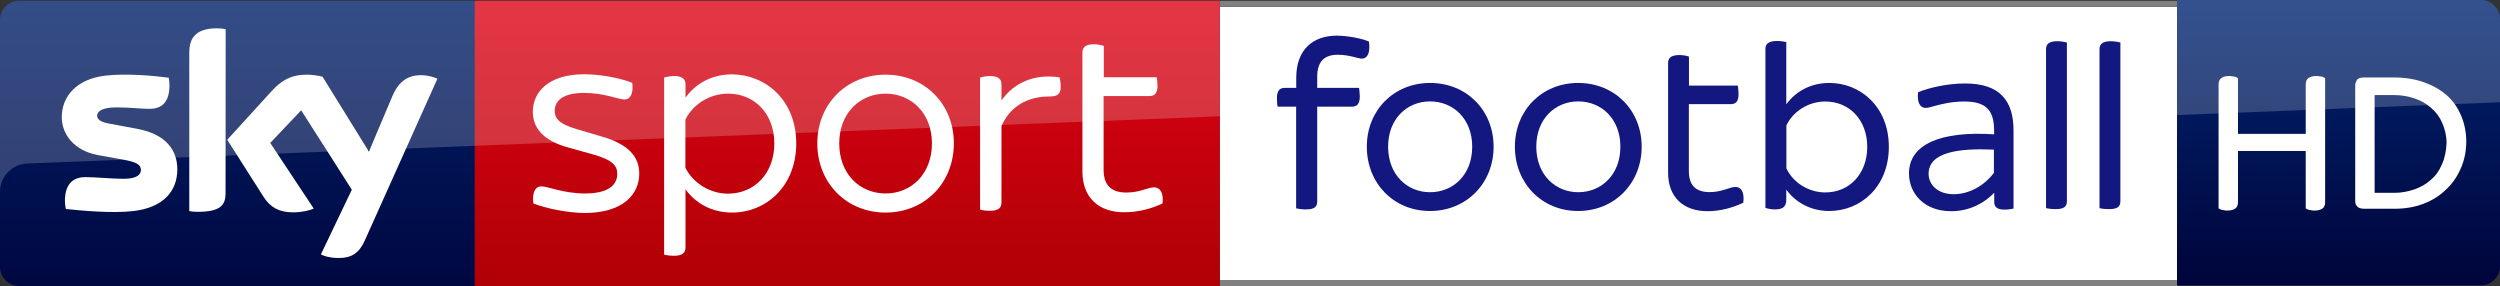 <svg enable-background="new 0 0 2384 272.7" version="1.1" viewBox="0 0 2384 272.7" xml:space="preserve" xmlns="http://www.w3.org/2000/svg">
<rect x="0" y="0" width="2384" height="272.7" fill="#333333" stroke="none"/>
<style type="text/css">
	.st0{fill:#FFFFFF;}
	.st1{fill:#808080;}
	.st2{fill:#131780;}
	.st3{fill:url(#c);}
	.st4{fill:url(#b);}
	.st5{opacity:0.2;fill:#FFFFFF;enable-background:new    ;}
	.st6{fill:url(#a);}
</style>
			<path class="st0" d="M2076.4,6.5h-913.2V267h913.2V6.5z"/>
			<rect class="st1" x="1163.2" y=".8" width="913.2" height="5.6"/>
			<rect class="st1" x="1163.2" y="267" width="913.2" height="5.7"/>
			<path class="st2" d="m1920.1 124.4v74.5c-2 0.5-5.4 1-8.6 1-6.9 0-9.8-2.5-9.8-7.1v-8.8h-0.2c-8.8 9.1-22.6 17.4-40.9 17.4-26 0-40.2-17.2-40.2-36 0-27.7 29.9-40.7 81.2-37.3v-2.9c0-18.4-5.9-28.4-28.4-28.4-12 0-22.1 2.5-28.9 4.4-3.4 1-6.1 1.7-8.1 1.7-5.1 0-8.3-5.1-7.1-15 11-4.4 28.2-8.3 44.6-8.3 33.9-0.1 46.4 17 46.4 44.8m-18.7 40.4v-22.1c-33.3-1.5-62.3 2.2-62.3 23.1 0 10.3 8.8 19.4 23.8 19.4 15.3 0 29.5-8.4 38.5-20.4"/>
			<path class="st2" d="m1305.8 44.9c0 7.8-3.2 11-7.1 11-3.7 0-12-3.7-23-3.7-12.2 0-19.6 5.9-19.6 20.8v10.8h39.9c0.2 1.7 0.7 5.1 0.7 8.3 0 7.1-2.9 9.6-7.3 9.6h-33.3v90.4c0 4.9-2.4 7.6-10.8 7.6-3.4 0-7.3-0.5-9.3-1v-97h-17.6c-0.5-1.7-0.7-5.1-0.7-8.3 0-7.1 2.9-9.6 7.4-9.6h11v-9.6c0-27.4 16.4-40.2 38.7-40.2 10.3 0 24 2.7 30.6 5.6 0.4 2.1 0.4 4.1 0.4 5.3"/>
			<path class="st2" d="m1444.6 139.9c0-34.8 25.8-60.8 60.3-60.8 34.8 0 60.6 26 60.6 60.8s-25.8 61.3-60.6 61.3c-34.5 0.1-60.3-26.4-60.3-61.3m100.6 0c0-26.7-18.2-43.2-40.2-43.2-21.8 0-40 16.4-40 43.2 0 26.7 18.2 43.4 40 43.4 22 0 40.2-16.6 40.2-43.4"/>
			<path class="st2" d="m1801.2 140c0 38.3-27 61.2-56.8 61.2-17.9 0-32.4-8.4-41-20.4v9.6c0 6.1-2.7 9.3-10.6 9.3-3.4 0-7.4-0.7-9.3-1.5v-151.5c0-4.7 2.7-7.6 11.1-7.6 3.4 0 6.9 0.5 8.8 1v59.4c8.6-12 23.1-20.4 41-20.4 29.8 0 56.8 22.8 56.8 60.9m-20.6 0c0-25.6-17-43.2-40-43.2-16 0-30.7 9.3-37.1 22.8v41c6.4 13.5 21.1 22.9 37.1 22.9 23 0 40-17.7 40-43.5"/>
			<path class="st2" d="m1951.1 198.5v-151.6c0-4.7 2.7-7.6 10.8-7.6 3.4 0 7.1 0.7 9.1 1.2v151.3c0 4.9-2.5 7.6-10.5 7.6-3.5 0.1-7.4-0.4-9.4-0.9"/>
			<path class="st2" d="m2002.1 198.5v-151.6c0-4.7 2.7-7.6 10.8-7.6 3.4 0 7.1 0.7 9.1 1.2v151.3c0 4.9-2.4 7.6-10.5 7.6-3.5 0.1-7.5-0.4-9.4-0.9"/>
			<path class="st2" d="m1662.4 193.3c-10.3 4.9-22.1 8.1-34.1 8.1-23.3 0-37.6-13.7-37.6-36.6v-104.7c0-4.7 2.7-7.6 10.8-7.6 3.4 0 7.4 0.7 9.1 1.5v27.6h46.6c0.2 1.7 0.7 5.2 0.7 8.1 0 7.1-2.7 9.6-7.4 9.6h-40v63.8c0 13.7 6.6 20.1 19.9 20.1 11.8 0 18.9-4.9 24.5-4.9 5.8 0 8.7 5.2 7.5 15"/>
			<path class="st2" d="m1303.4 139.9c0-34.8 25.8-60.8 60.3-60.8 34.8 0 60.6 26 60.6 60.8s-25.8 61.3-60.6 61.3c-34.6 0.1-60.3-26.4-60.3-61.3m100.5 0c0-26.7-18.2-43.2-40.2-43.2-21.8 0-40 16.4-40 43.2 0 26.7 18.1 43.4 40 43.4 22.1 0 40.2-16.6 40.2-43.4"/>
			<linearGradient id="c" x1="-10260" x2="-10260" y1="7587.7" y2="7212" gradientTransform="matrix(-1 0 0 1 -9452.4 -7272.7)" gradientUnits="userSpaceOnUse">
			<stop stop-color="#A80002" offset="0"/>
			<stop stop-color="#EA021A" offset="1"/>
		</linearGradient>
		<path class="st3" d="M452.6,0.7h710.6v272H452.6V0.7z"/>
				<linearGradient id="b" x1="226.3" x2="226.3" y1="-1653" y2="-1277.3" gradientTransform="matrix(1 0 0 -1 0 -1338)" gradientUnits="userSpaceOnUse">
				<stop stop-color="#00043B" offset="0"/>
				<stop stop-color="#002672" offset="1"/>
			</linearGradient>
			<path class="st4" d="m452.6 272.7h-434.5c-9.9 0-18.1-8.2-18.1-18.1v-236c0-9.5 7.9-17.9 17.9-17.9h434.7v272z"/>
			<path class="st0" d="m306 242.6c2.9 1.6 8.8 3.4 16.5 3.4 12.9 0.2 19.9-4.8 25.2-16.3l69.4-154.6c-2.9-1.6-9.3-3.2-14.3-3.4-8.8-0.2-20.9 1.6-28.6 19.9l-22.4 53-44.2-71.4c-2.9-0.9-9.7-2-15-2-15.4 0-24.3 5.7-33.3 15.4l-42.6 46.7 34.5 54.2c6.3 10 14.7 15 28.3 15 8.8 0 16.3-2 19.7-3.6l-41.5-62.6 29.5-31.1 48.3 75.7-29.5 61.7zm-90.9-58.5c0 11.3-4.5 17.9-26.7 17.9-2.9 0-5.4-0.2-7.9-0.7v-151c0-11.6 3.9-23.3 26.3-23.3 2.7 0 5.7 0.2 8.4 0.9l-0.1 156.2zm-46-22.7c0 21.3-13.8 36.7-42.2 39.9-20.4 2.3-50.1-0.5-64.1-2-0.5-2.3-0.9-5.2-0.9-7.5 0-18.6 10-22.9 19.5-22.9 9.7 0 25.2 1.6 36.7 1.6 12.7 0 16.3-4.3 16.3-8.4 0-5.4-5-7.5-15-9.5l-26.5-4.8c-22.2-4.3-34-19.7-34-36 0-19.9 14.1-36.5 41.7-39.7 20.9-2.3 46.5 0.2 60.3 2 0.5 2.5 0.7 4.8 0.7 7.3 0 18.6-9.7 22.4-19.3 22.4-7.3 0-18.4-1.4-31.3-1.4-13.1 0-18.4 3.6-18.4 7.9 0 4.5 5.2 6.6 13.4 7.9l25.6 4.8c26.4 5.1 37.5 20 37.5 38.4"/>
			<path class="st0" d="m508.6 194c-1.4-10.7 2-16.3 7.7-16.3 6.1 0 20.9 6.8 41.7 6.8 22.2 0 30.6-8.2 30.6-18.6 0-7.3-3.2-13.1-23.6-18.8l-22.7-6.3c-24.3-6.6-34.2-18.8-34.2-34.2 0-18.6 14.7-35.8 49-35.8 15.4 0 34.5 3.6 45.8 8.2 1.4 10.4-2 15.9-7.3 15.9-5.7 0-19.5-6.3-38.5-6.3-20.4 0-28.1 7.5-28.1 17.2 0 6.3 2.9 12.2 21.5 17.5l23.1 6.8c25.6 7.3 36 19.3 36 35.4 0 19.9-15.6 37.6-52.1 37.6-16.7-0.2-36.9-4.3-48.9-9.1"/>
			<path class="st0" d="m759.3 136.7c0 41-28.8 66-61.2 66-19.5 0-35.1-9.1-44.4-22.2v55.5c0 4.8-2.7 7.9-10.9 7.9-3.6 0-7.7-0.5-9.5-1.1v-168.9c1.8-0.5 5.9-1.4 9.5-1.4 8.2 0 10.9 3.2 10.9 7.9v12.7c9.3-13.1 24.9-22.2 44.4-22.2 32.4 0.3 61.2 25 61.2 65.8m-20.9 0c0-28.1-18.8-47.4-44-47.4-17.5 0-33.5 10-40.8 24.7v46c7.3 14.5 23.3 24.7 40.8 24.7 25.2-0.2 44-19.4 44-48"/>
			<path class="st0" d="m779.4 136.7c0-37.6 27.9-65.5 65.1-65.5 37.4 0 65.1 28.1 65.1 65.5 0 37.9-27.9 66-65.1 66s-65.1-28.1-65.1-66m109.3 0c0-29-19.9-47.4-44.2-47.4s-44.2 18.4-44.2 47.4c0 29.5 19.9 47.8 44.2 47.8 24.2 0 44.2-18.3 44.2-47.8"/>
			<path class="st0" d="m1011.5 82.5c0 7.7-3.4 9.5-10.9 9.5-14.5 0-35.1 4.8-45.6 28.1v73c0 5-2.7 7.9-10.9 7.9-3.6 0-7.7-0.5-9.5-1.1v-126c1.8-0.5 5.9-1.4 9.5-1.4 8.2 0 10.9 3.2 10.9 7.9v15.4c11.6-16.8 31.7-25.8 55.5-22 0.4 1.7 1 5.6 1 8.7"/>
			<path class="st0" d="m1108.6 194c-10.9 5.2-23.6 8.4-36.5 8.4-24.9 0-39.9-14.3-39.9-39v-113.3c0-4.8 2.7-7.9 10.9-7.9 3.6 0 7.7 0.9 9.5 1.6v29.9h50.5c0.2 1.6 0.7 5 0.7 8.2 0 7.5-3.2 9.7-7.7 9.7h-43.7v70c0 15.4 7.5 22 21.8 22 12.9 0 20.6-5 26.7-5 5.8 0.5 8.8 5.7 7.7 15.4"/>
		<path class="st5" d="M1163.2,0.7H18.1C8.2,0.7,0,8.9,0,18.8v164.1c0-14.5,11.6-26.5,26.1-27l1137.1-45V0.7z"/>
		<linearGradient id="a" x1="2230" x2="2230" y1="1882.6" y2="1610.6" gradientTransform="translate(0 -1610.6)" gradientUnits="userSpaceOnUse">
		<stop stop-color="#00043B" offset="0"/>
		<stop stop-color="#002672" offset="1"/>
	</linearGradient>
	<path class="st6" d="m2076 0v272h290.1c10 0 17.9-8.4 17.9-17.9v-236c0-10-8.2-18.1-18.1-18.1h-289.9z"/>
	<g transform="translate(121.74 4.682)">
		<path class="st0" d="m2090.6 68.2c-1.2-0.4-2.5-0.4-3.7-0.4-3.3 0-5.7 0.8-7.4 2-1.6 1.2-2.5 3.3-2.5 5.7v47.5h-64.6v-53.2l-1.6-0.8c-0.8-0.4-2-0.8-3.3-0.8-1.2-0.4-2.5-0.4-3.7-0.4-3.3 0-5.7 0.8-7.4 2-1.6 1.2-2.5 3.3-2.5 5.7v118.6l1.6 0.8c0.8 0.4 2 0.8 3.3 0.8 1.2 0.4 2.5 0.4 3.7 0.4 3.3 0 5.7-0.8 7.4-2 1.6-1.2 2.5-3.3 2.5-5.7v-49.1h64.6v54.8l1.6 0.8c0.8 0.4 2 0.8 3.3 0.8 1.2 0.4 2.5 0.4 3.7 0.4 3.3 0 5.7-0.8 7.4-2s2.5-3.3 2.5-5.7v-118.6l-1.6-0.8c-0.4-0.4-1.6-0.8-3.3-0.8z"/>
		<path class="st0" d="m2225.2 105.6c-3.3-7.8-7.8-14.3-13.9-19.6s-13.5-9.4-21.7-12.3-18-4.5-28.2-4.5h-28.6c-3.7 0-6.1 0.8-7 2.5-0.8 1.2-1.6 3.3-1.6 4.9v110.4c0 2 0.4 3.7 1.6 4.9 1.2 1.6 3.7 2.5 7 2.5h28.6c10.2 0 20-1.6 28.2-4.9 8.6-3.3 15.5-7.8 21.7-13.9 6.1-5.7 10.6-12.7 13.9-20.5s4.9-16 4.9-25c0-8.1-1.6-16.7-4.9-24.5zm-18.4 46.6c-2.5 6.1-6.1 11-10.6 14.7-4.5 4.1-9.8 7-15.5 9-6.1 2-12.3 3.3-18.8 3.3h-19.2v-93.2h19.2c6.5 0 13.1 1.2 19.2 3.3s11 4.9 15.5 9c4.5 3.7 8.2 8.6 10.6 14.3 2.5 5.7 4.1 12.3 4.1 19.2-0.4 7.3-1.6 14.3-4.5 20.4z"/>
	</g>
	<path class="st5" d="M2365.9,0H2076v109.7l308-12.2V18.1C2384,8.2,2375.8,0,2365.9,0"/>
</svg>
